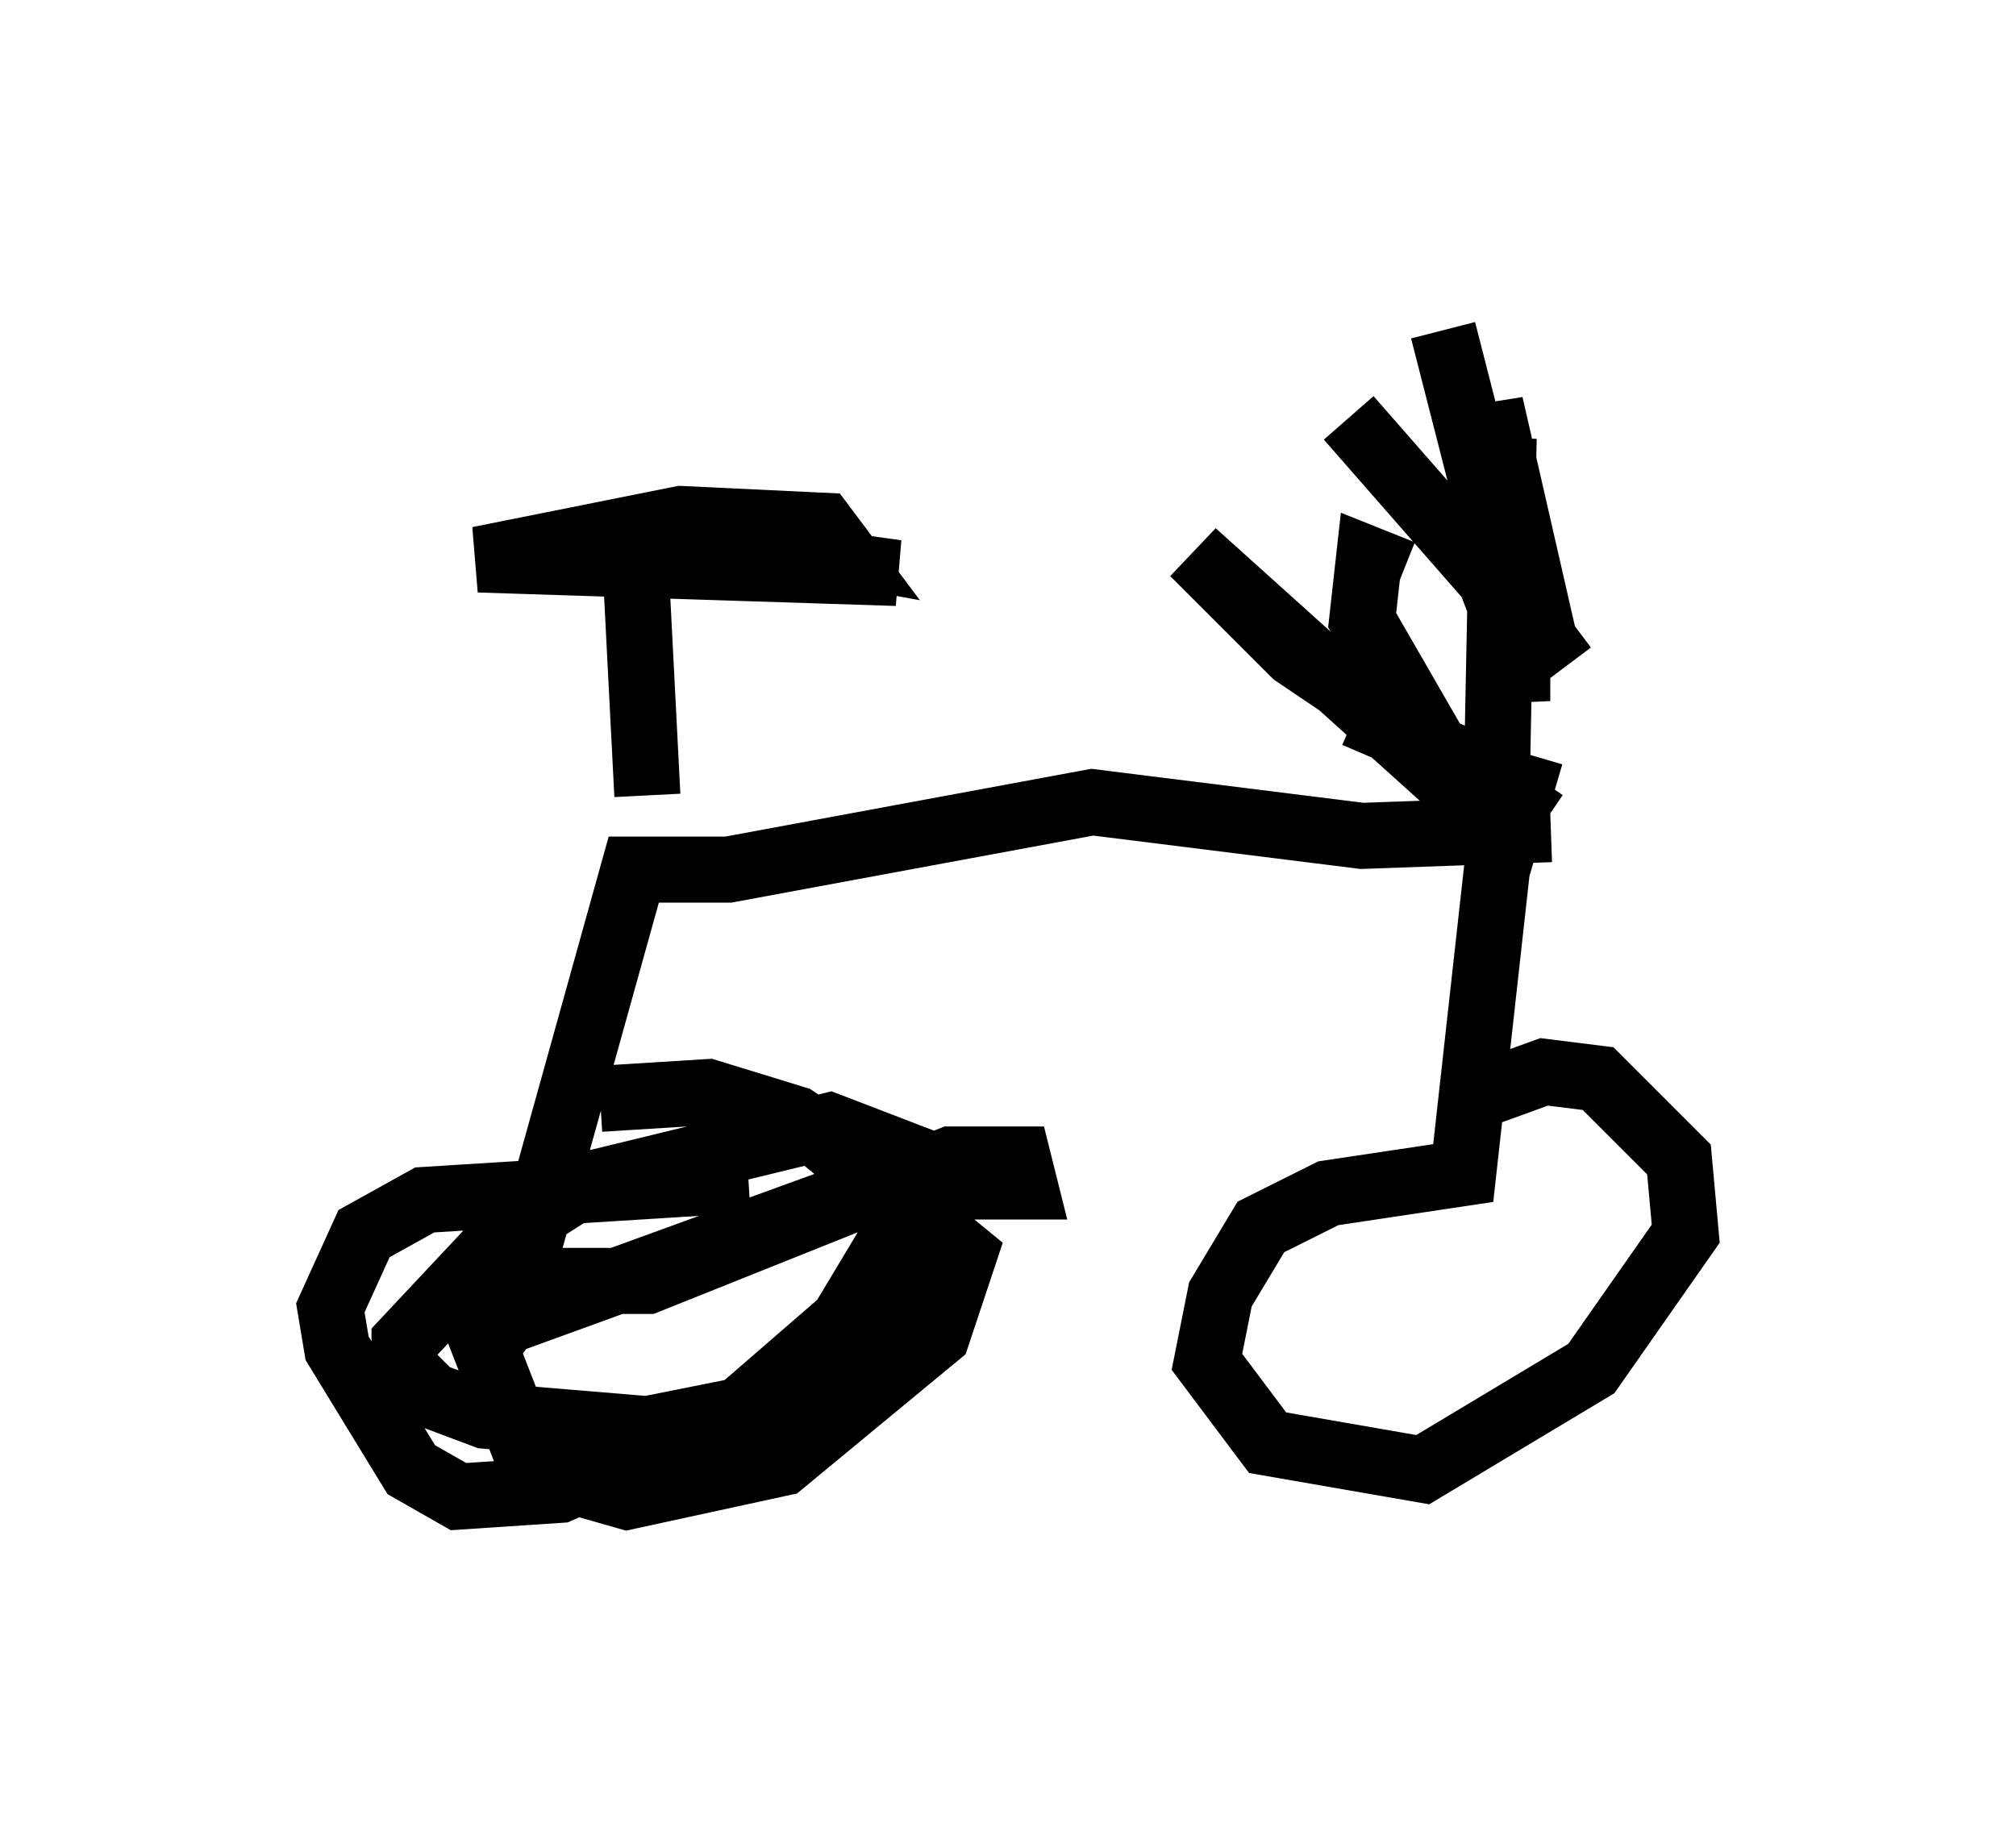 <?xml version="1.0" encoding="utf-8" ?>
<svg baseProfile="full" height="27.661" version="1.1" width="30.519" xmlns="http://www.w3.org/2000/svg" xmlns:ev="http://www.w3.org/2001/xml-events" xmlns:xlink="http://www.w3.org/1999/xlink"><defs /><rect fill="white" height="27.661" width="30.519" x="0" y="0" /><path d="M18.475, 9.288 m2.042, 1.531 l2.144, 0.919 0.102, -5.104 m0.408, 4.798 l-0.51, 1.735 -0.51, 4.594 l-2.042, 0.306 -1.021, 0.51 l-0.613, 1.021 -0.204, 1.021 l0.919, 1.225 2.348, 0.408 l2.552, -1.531 1.429, -2.042 l-0.102, -1.123 -1.225, -1.225 l-0.817, -0.102 -1.123, 0.408 m1.225, -4.083 l-2.858, 0.102 -4.083, -0.51 l-5.513, 1.021 -1.429, 0.0 l-1.735, 6.227 1.94, 0.0 l4.594, -1.838 1.021, 0.0 l0.102, 0.408 -2.246, 0.0 l-5.615, 2.042 -0.306, 0.408 l0.715, 1.838 1.429, 0.408 l2.348, -0.51 2.348, -1.94 l0.408, -1.225 -2.246, -1.838 m-1.021, 0.715 l-4.9, 0.306 -0.919, 0.51 l-0.51, 1.123 0.102, 0.613 l1.123, 1.838 0.715, 0.408 l1.531, -0.102 2.756, -1.225 l1.531, -1.327 1.225, -2.042 l-0.102, -0.408 -1.327, -0.51 l-3.777, 0.919 -1.123, 0.715 l-1.531, 1.633 0.0, 0.408 l0.408, 0.408 0.817, 0.306 l2.45, 0.204 1.531, -0.306 l1.633, -1.021 1.021, -1.225 l0.0, -0.715 -0.408, -0.408 l-1.531, -1.021 -1.327, -0.408 l-1.633, 0.102 m0.715, -4.594 l-0.204, -3.981 0.919, -0.102 l2.246, 0.408 -0.306, -0.408 l-2.144, -0.102 -3.063, 0.613 l6.329, 0.204 -2.96, -0.408 l-3.063, 0.204 m15.517, 1.633 l-0.51, -1.327 -2.144, -2.45 m3.267, 3.777 l-0.306, -0.408 -0.817, -3.573 l0.408, 4.492 0.0, -1.225 l-1.123, -4.39 m-0.613, 3.675 l-0.51, -0.204 -0.102, 0.919 l1.531, 2.654 -4.083, -3.675 l1.531, 1.531 3.777, 2.552 " fill="none" stroke="black" stroke-width="1" /></svg>